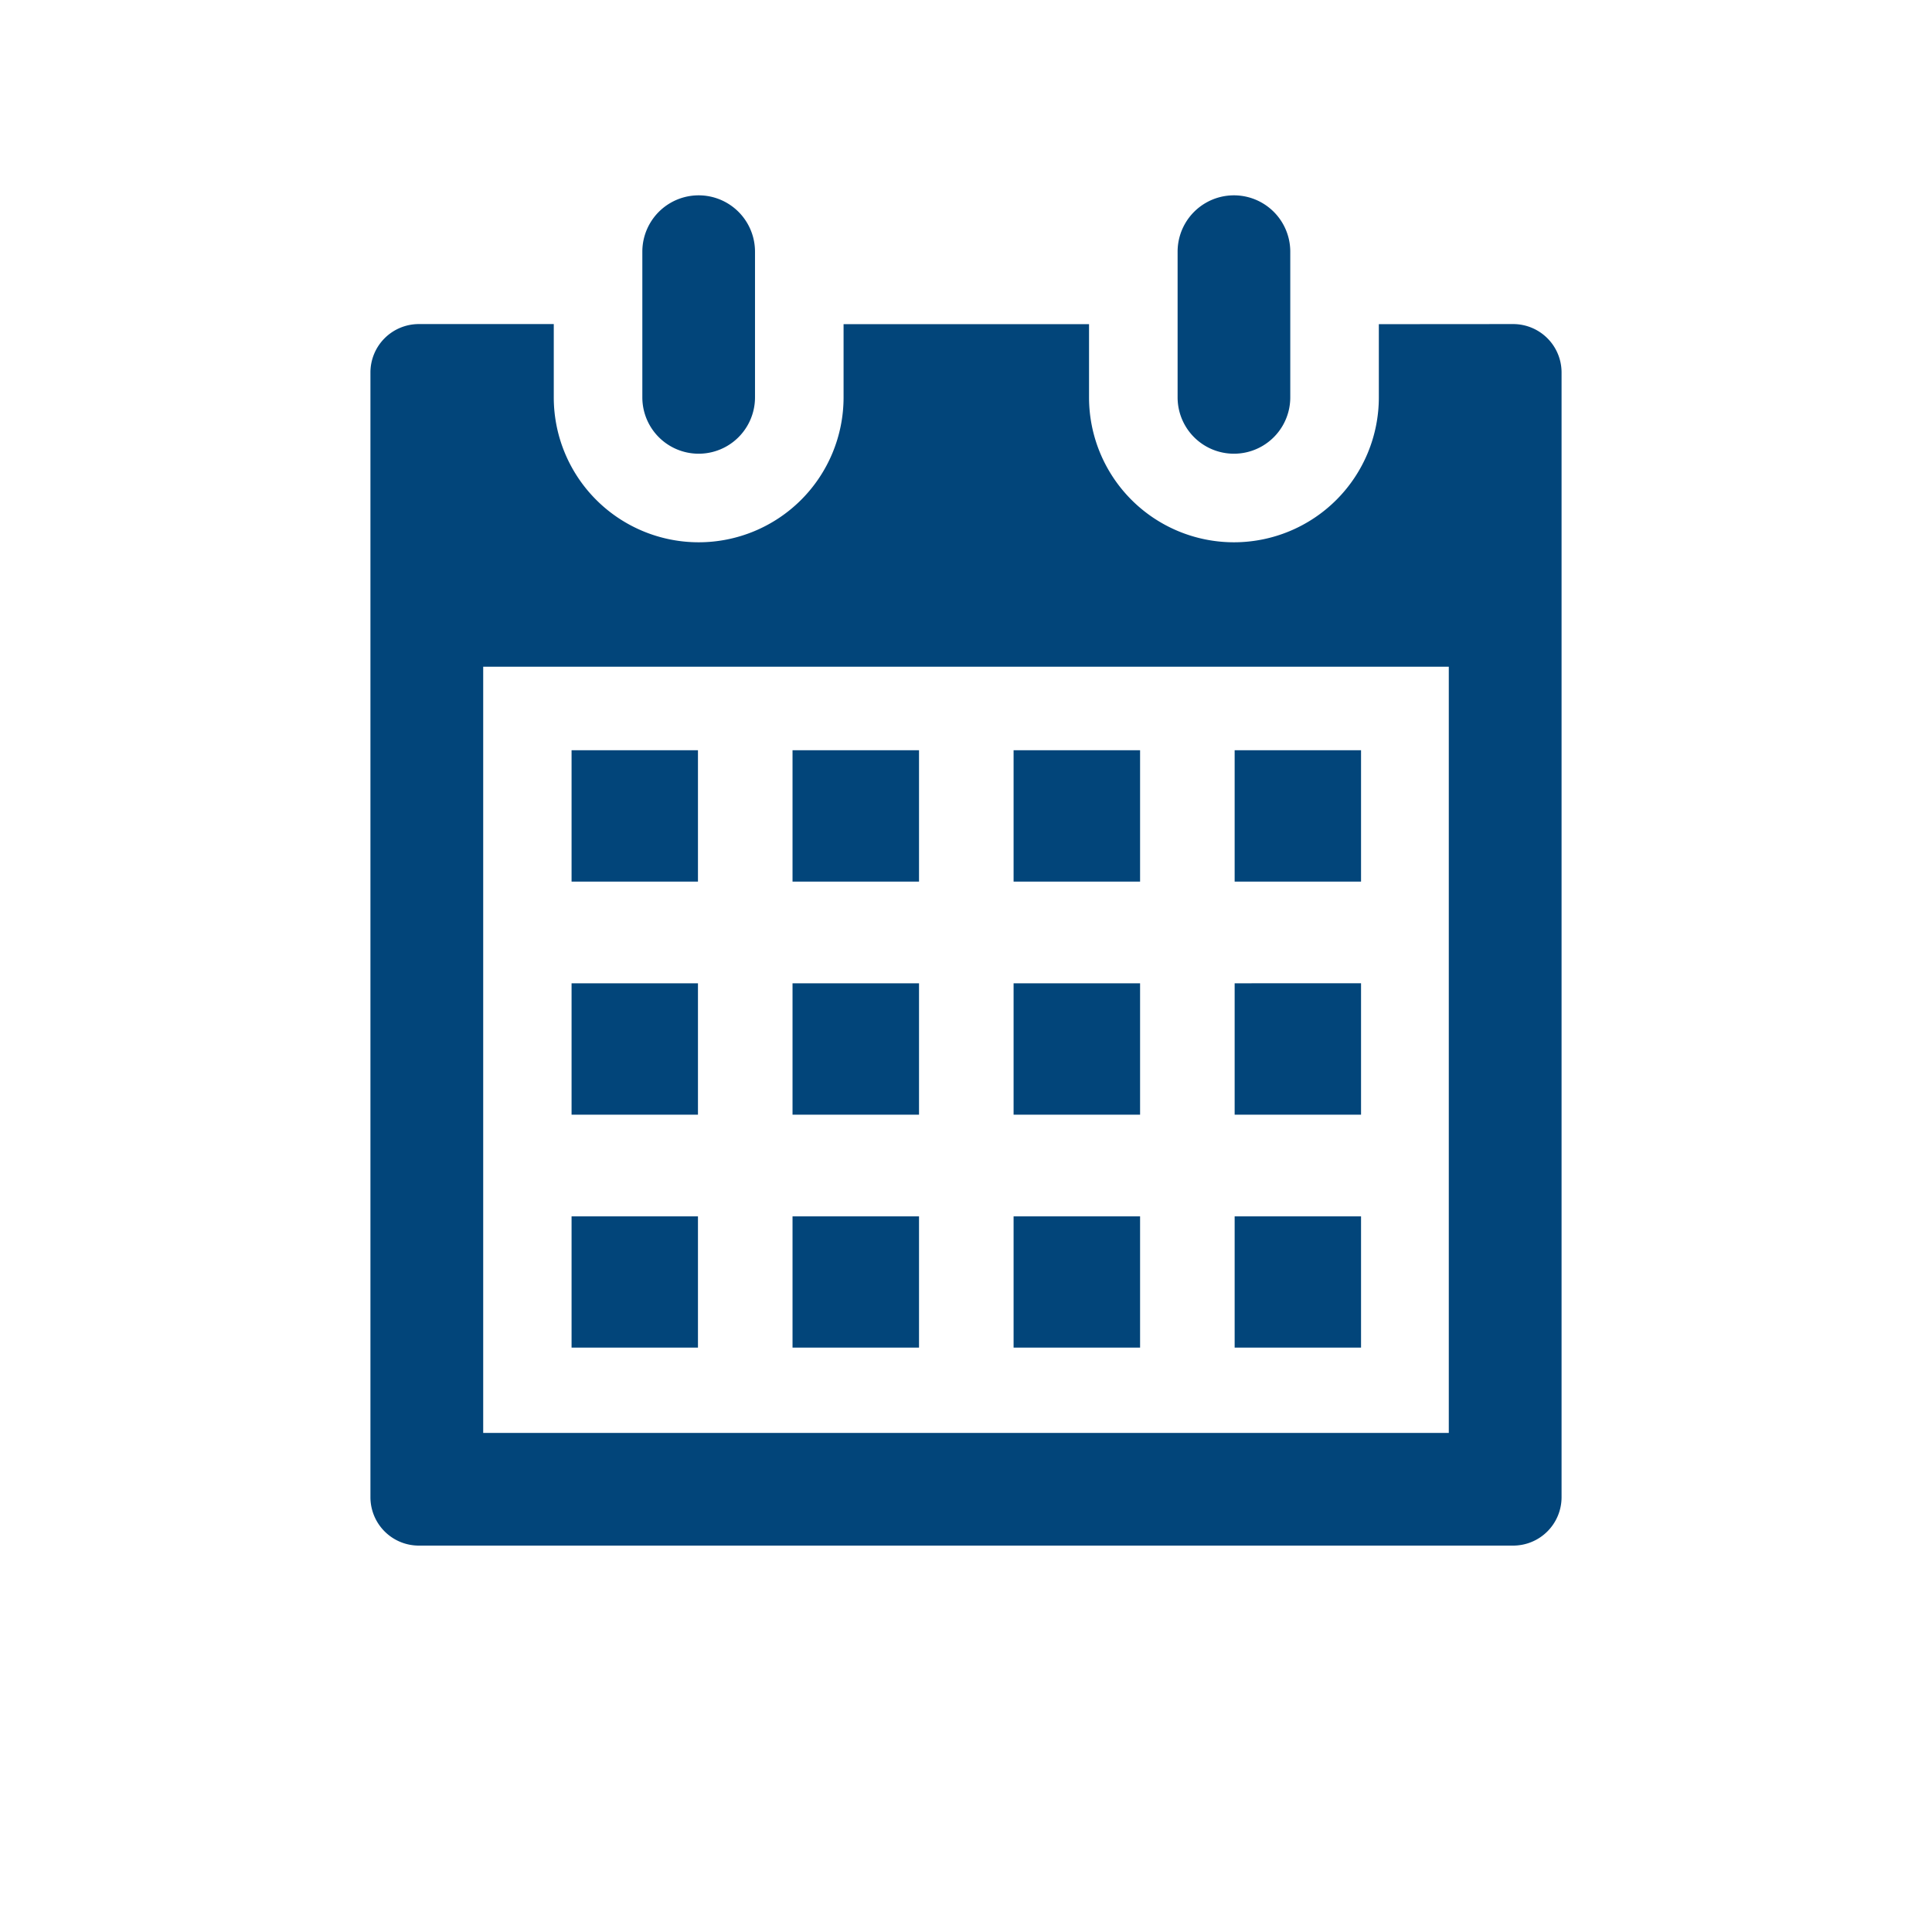 <?xml version="1.0" encoding="utf-8"?><!-- Uploaded to: SVG Repo, www.svgrepo.com, Generator: SVG Repo Mixer Tools -->
<svg fill="#000000" width="800px"  height="800px" viewBox="-3 0 19 19" xmlns="http://www.w3.org/2000/svg" class="cf-icon-svg"><path fill="#02457A" d="M11.882 3.187a.476.476 0 0 1 .475.475v11.063a.476.476 0 0 1-.475.475H1.118a.476.476 0 0 1-.475-.475V3.662a.476.476 0 0 1 .475-.475h1.328v.721a1.425 1.425 0 0 0 2.85 0v-.72H7.71v.72a1.425 1.425 0 0 0 2.85 0v-.72zm-.634 3.37H1.752v7.535h9.496zm-7.384.821H2.621V8.67h1.243zm0 2.292H2.621v1.292h1.243zm0 2.292H2.621v1.291h1.243zm.561-8.054V2.475a.554.554 0 1 0-1.108 0v1.433a.554.554 0 1 0 1.108 0zm1.613 3.47H4.794V8.67h1.244zm0 2.292H4.794v1.292h1.244zm0 2.292H4.794v1.291h1.244zm2.174-4.584H6.968V8.67h1.244zm0 2.292H6.968v1.292h1.244zm0 2.292H6.968v1.291h1.244zm1.477-8.054V2.475a.554.554 0 0 0-1.108 0v1.433a.554.554 0 0 0 1.108 0zm.696 3.47H9.142V8.67h1.243zm0 2.292H9.142v1.292h1.243zm0 2.292H9.142v1.291h1.243z"/></svg>